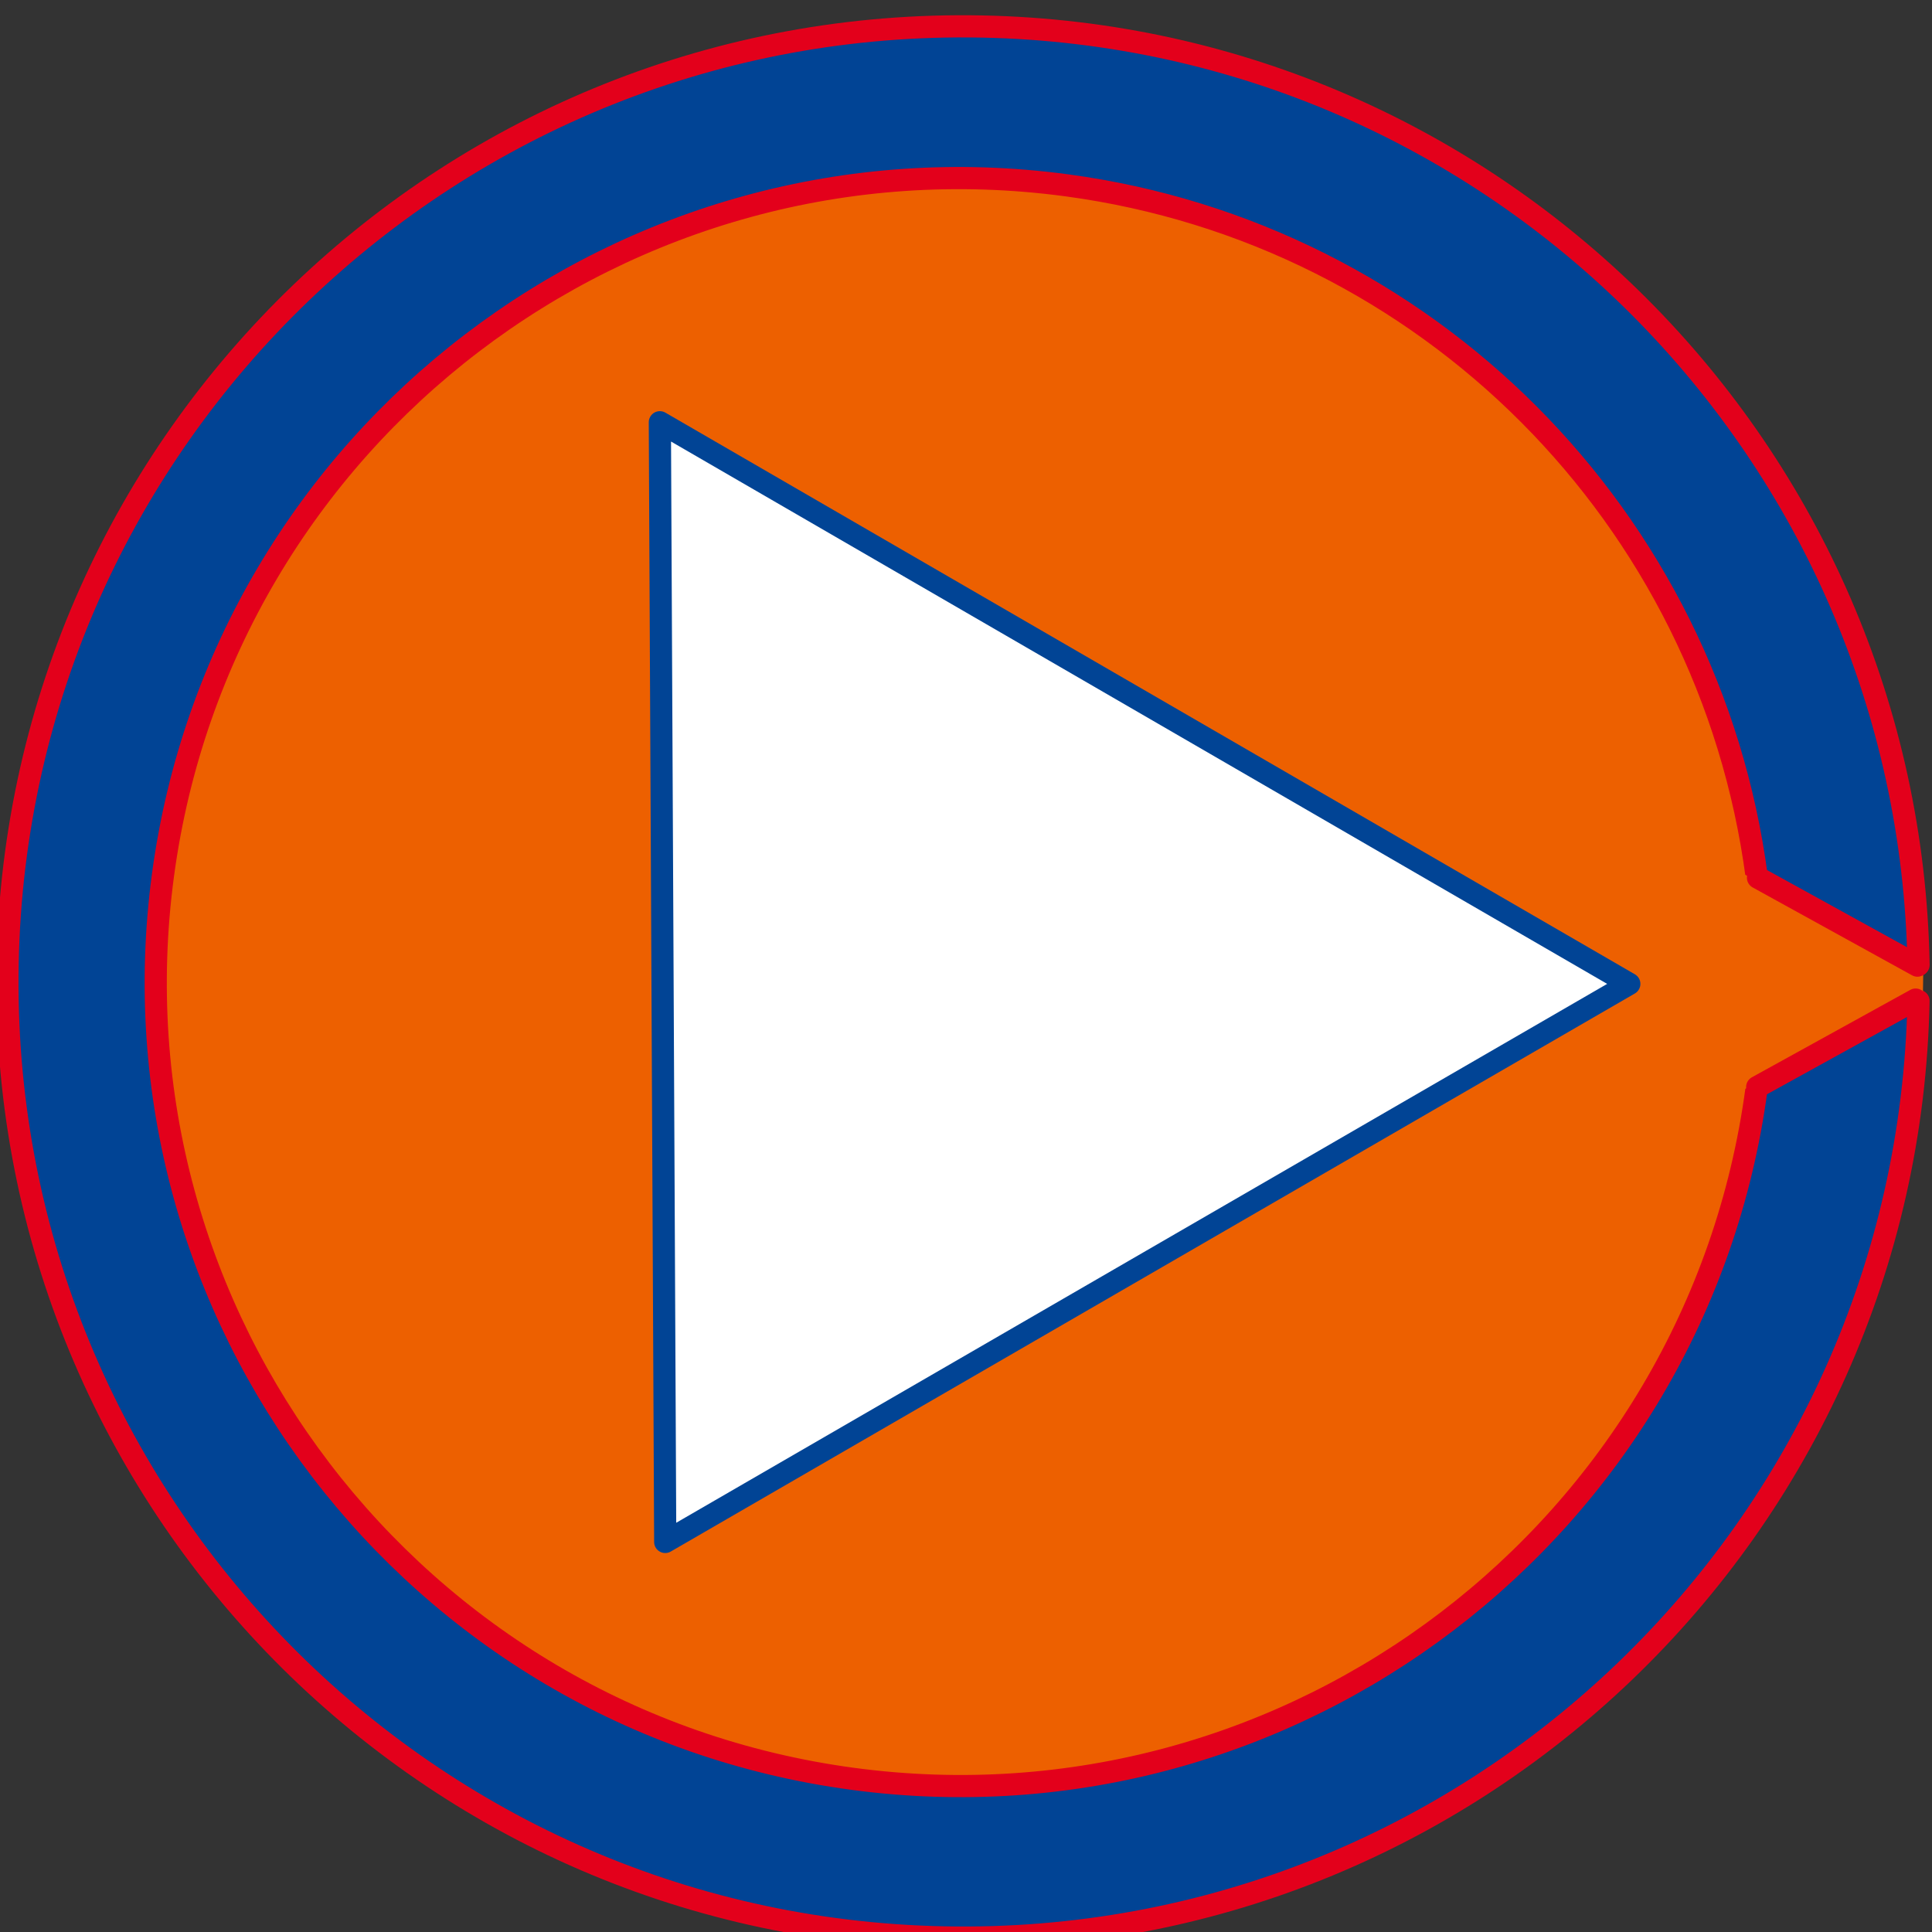 <?xml version="1.0" encoding="UTF-8" standalone="no"?>
<!-- Created with Inkscape (http://www.inkscape.org/) -->

<svg
   xmlns:dc="http://purl.org/dc/elements/1.1/"
   xmlns:cc="http://creativecommons.org/ns#"
   xmlns:rdf="http://www.w3.org/1999/02/22-rdf-syntax-ns#"
   xmlns:svg="http://www.w3.org/2000/svg"
   xmlns="http://www.w3.org/2000/svg"
   xmlns:sodipodi="http://sodipodi.sourceforge.net/DTD/sodipodi-0.dtd"
   xmlns:inkscape="http://www.inkscape.org/namespaces/inkscape"
   width="40"
   height="40"
   id="svg2"
   version="1.1"
   inkscape:version="0.48.5 r10040"
   sodipodi:docname="Fleche_Droite_UPO_1.svg">
  <rect width="100%" height="100%" fill="#333333" stroke="none"/>
  <defs
     id="defs4" />
  <sodipodi:namedview
     id="base"
     pagecolor="#ffffff"
     bordercolor="#666666"
     borderopacity="1.0"
     inkscape:pageopacity="0.0"
     inkscape:pageshadow="2"
     inkscape:zoom="11.360627"
     inkscape:cx="22.929567"
     inkscape:cy="21.305419"
     inkscape:document-units="px"
     inkscape:current-layer="g2988"
     showgrid="false"
     inkscape:window-width="1440"
     inkscape:window-height="838"
     inkscape:window-x="-8"
     inkscape:window-y="-8"
     inkscape:window-maximized="1" />
  <g
     inkscape:label="Calque 1"
     inkscape:groupmode="layer"
     id="layer1"
     transform="translate(0,-1012.362)">
    <g
       id="g2988"
       transform="matrix(0.287,0,0,0.287,134.503,473.989)">
      <g
         id="g3757">
        <path
           sodipodi:type="arc"
           style="fill:#014495;fill-opacity:1;stroke:#e3001b;stroke-width:3.792;stroke-linecap:round;stroke-miterlimit:4;stroke-opacity:1;stroke-dasharray:none"
           id="path3774"
           sodipodi:cx="396.98276"
           sodipodi:cy="500.207"
           sodipodi:rx="163.36208"
           sodipodi:ry="163.36208"
           d="M 560.313,503.443 C 558.526,593.647 483.952,665.324 393.747,663.537 303.542,661.75 231.866,587.176 233.653,496.971 c 1.787,-90.205 76.361,-161.881 166.566,-160.094 87.811,1.74 158.532,72.598 160.1,160.412"
           sodipodi:start="0.019808758"
           sodipodi:end="6.2653237"
           transform="matrix(0.422,0,0,0.422,-566.704,1735.615)"
           sodipodi:open="true" />
        <path
           sodipodi:type="arc"
           style="fill:#ed6000;fill-opacity:1;stroke:#e3001b;stroke-width:4.506;stroke-linecap:round;stroke-miterlimit:4;stroke-opacity:1;stroke-dasharray:none"
           id="path3774-7"
           sodipodi:cx="396.98276"
           sodipodi:cy="500.207"
           sodipodi:rx="163.36208"
           sodipodi:ry="163.36208"
           d="M 558.886,521.989 C 546.856,611.406 464.617,674.14 375.201,662.11 285.784,650.08 223.049,567.842 235.079,478.425 c 12.03,-89.417 94.269,-152.151 183.686,-140.121 73.116,9.837 130.565,67.457 140.185,140.602"
           sodipodi:start="0.13373484"
           sodipodi:end="6.1524197"
           transform="matrix(0.355,0,0,0.355,-540.346,1769.137)"
           sodipodi:open="true" />
        <path
           style="fill:#ed6000;fill-opacity:1;stroke:none"
           d="m -343.017,1954.538 0,-15.7 13.114,6.697 -0.039,2.593 z"
           id="path3852"
           inkscape:connector-curvature="0" />
        <path
           style="fill:#e3001b;fill-opacity:1;stroke:#e3001b;stroke-width:1.6;stroke-linecap:round;stroke-linejoin:round;stroke-miterlimit:4;stroke-opacity:1;stroke-dasharray:none"
           d="m -330.327,1945.524 -11.503,-6.341"
           id="path3776"
           inkscape:connector-curvature="0"
           sodipodi:nodetypes="cc" />
        <path
           style="fill:#e3001b;fill-opacity:1;stroke:#e3001b;stroke-width:1.6;stroke-linecap:round;stroke-linejoin:round;stroke-miterlimit:4;stroke-opacity:1;stroke-dasharray:none"
           d="m -330.458,1947.974 -11.429,6.306"
           id="path3776-1"
           inkscape:connector-curvature="0"
           sodipodi:nodetypes="cc" />
        <path
           style="fill:#ffffff;fill-opacity:1;stroke:#014495;stroke-width:1.6;stroke-linecap:round;stroke-linejoin:round;stroke-miterlimit:4;stroke-opacity:1;stroke-dasharray:none"
           d="m -421.05,1906.325 69.935,40.516 -69.548,40.258 z"
           id="path3832"
           inkscape:connector-curvature="0" />
      </g>
    </g>
  </g>
</svg>
